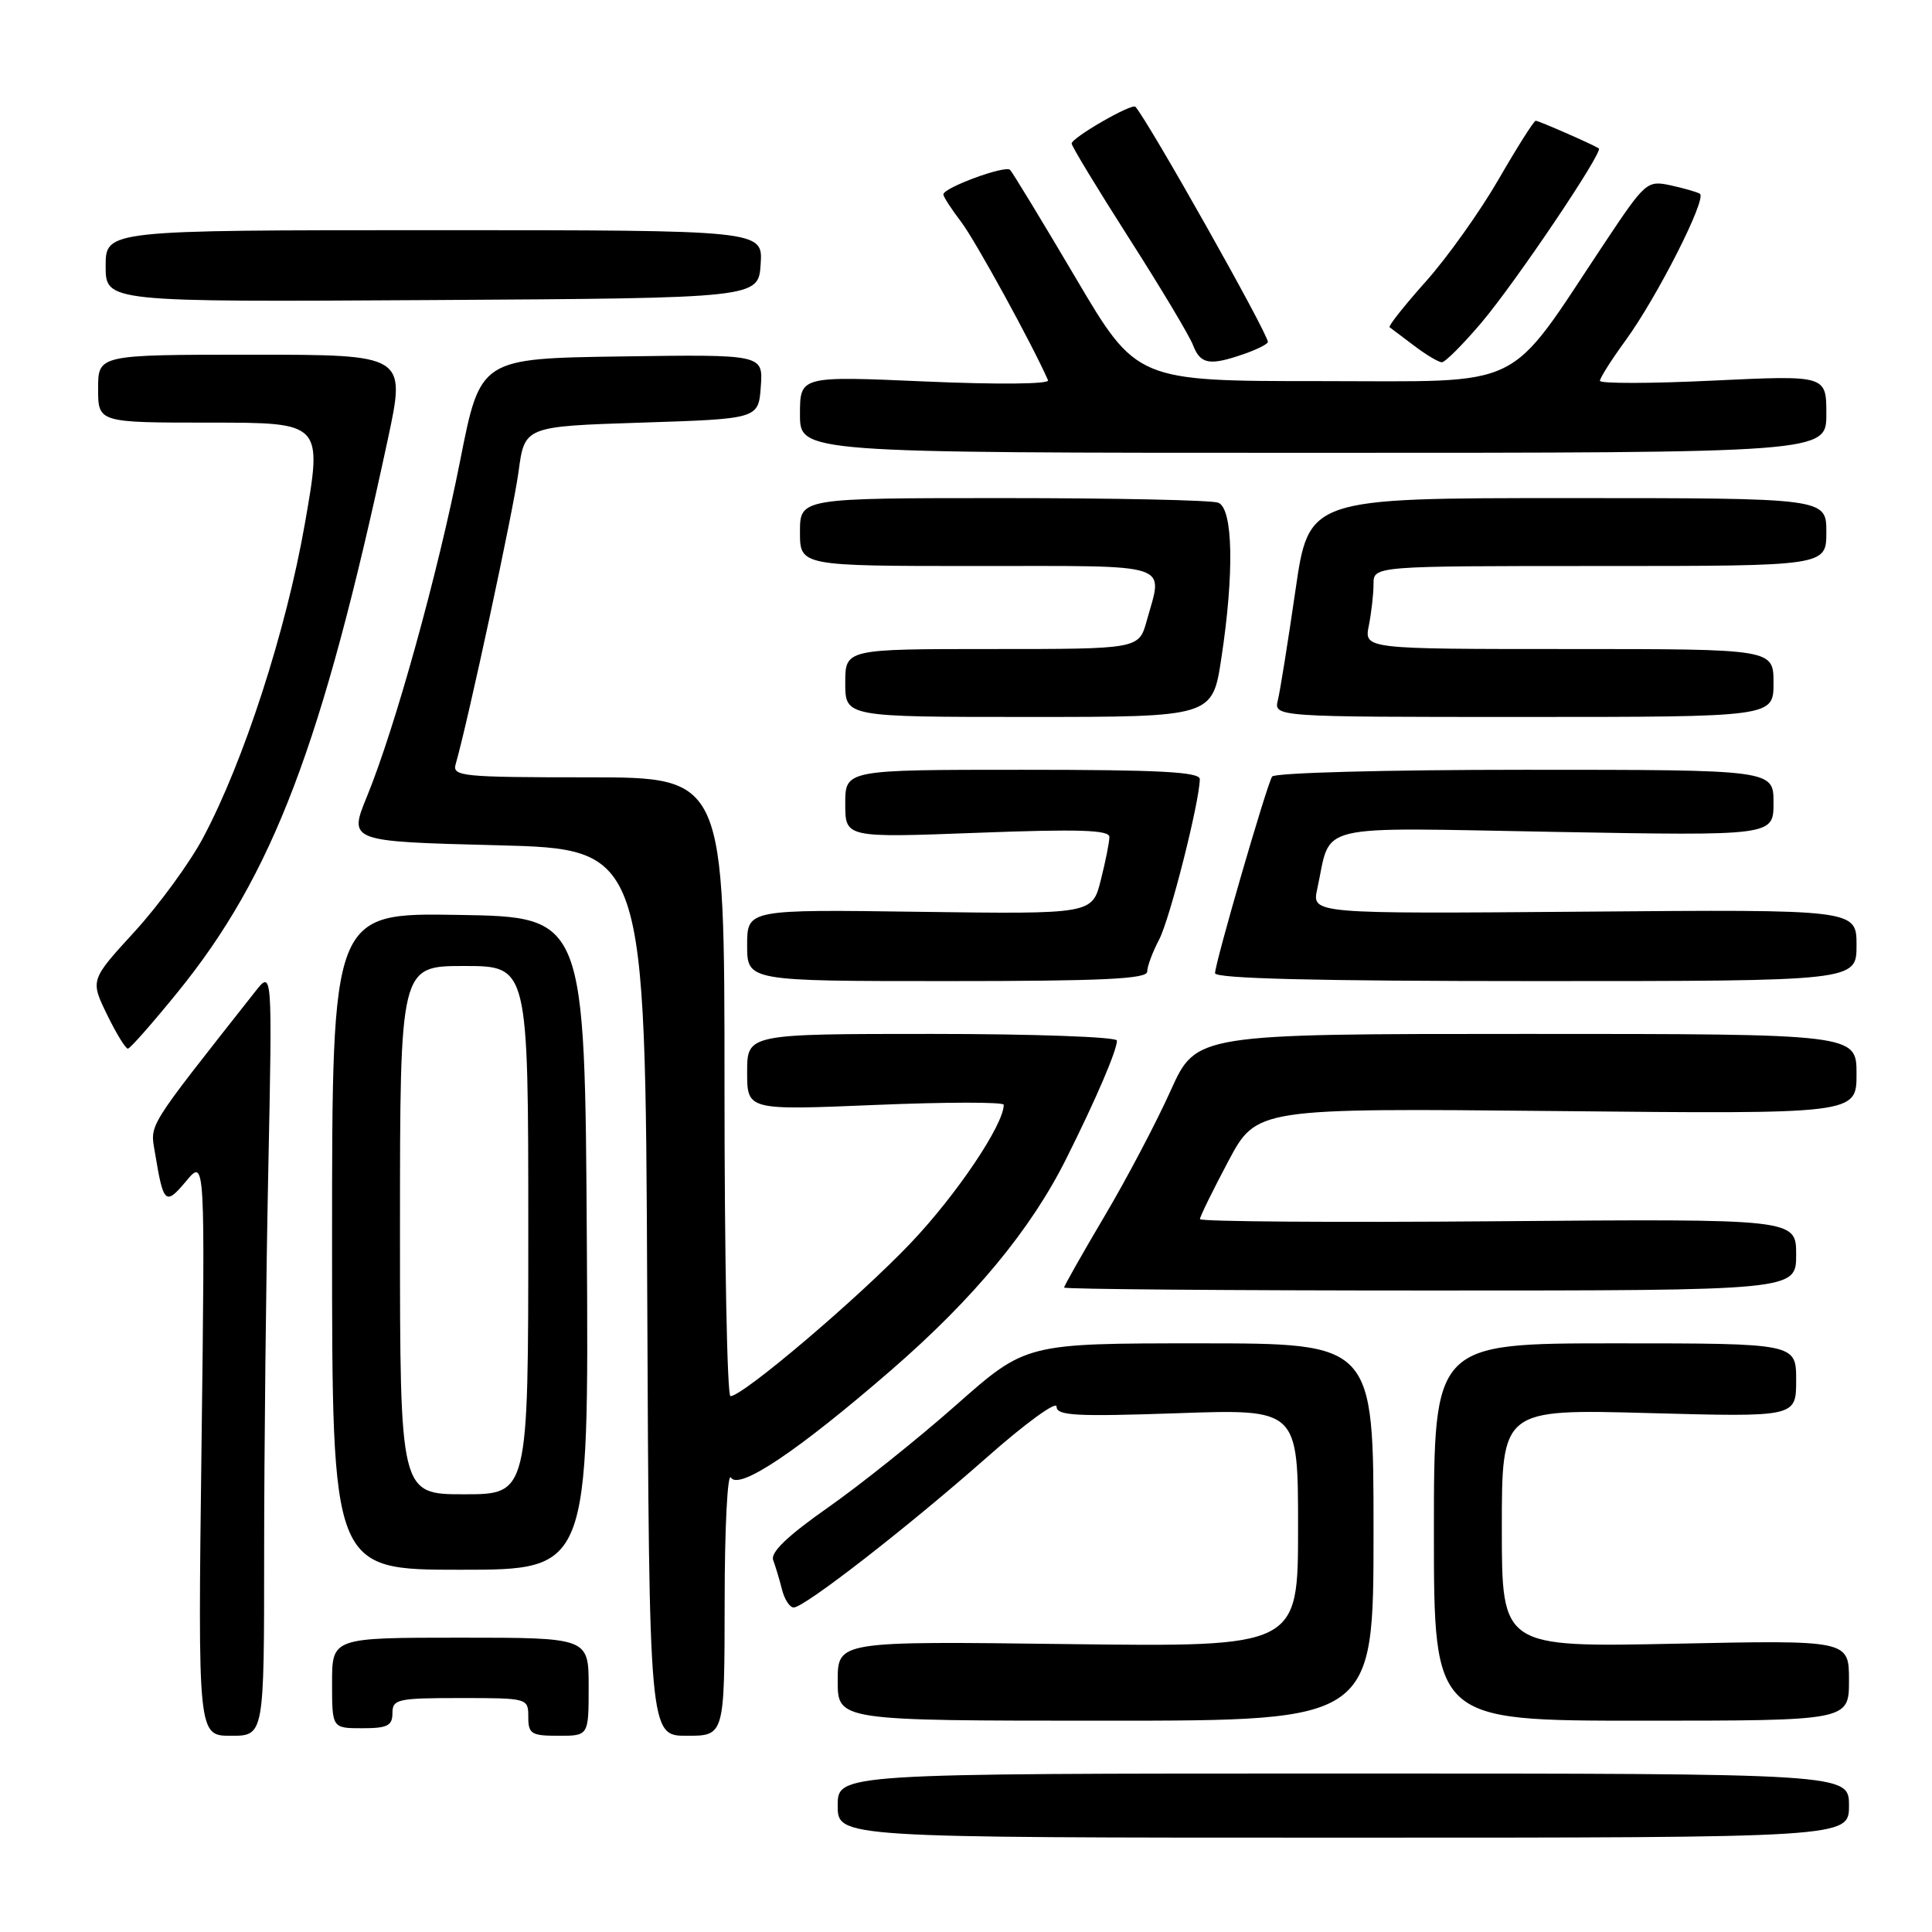 <?xml version="1.0" encoding="UTF-8" standalone="no"?>
<!DOCTYPE svg PUBLIC "-//W3C//DTD SVG 1.1//EN" "http://www.w3.org/Graphics/SVG/1.1/DTD/svg11.dtd" >
<svg xmlns="http://www.w3.org/2000/svg" xmlns:xlink="http://www.w3.org/1999/xlink" version="1.1" viewBox="0 0 256 256">
 <g >
 <path fill="currentColor"
d=" M 245.00 239.25 C 245.00 235.00 245.00 235.00 178.00 235.00 C 111.00 235.00 111.00 235.00 111.00 239.25 C 111.00 243.50 111.00 243.50 178.00 243.50 C 245.00 243.50 245.00 243.50 245.00 239.25 Z  M 35.00 205.75 C 35.00 192.41 35.25 169.57 35.55 155.00 C 36.09 128.50 36.09 128.50 33.80 131.41 C 19.22 149.92 19.89 148.84 20.54 152.78 C 21.66 159.55 21.92 159.78 24.67 156.50 C 27.18 153.50 27.18 153.50 26.70 191.75 C 26.22 230.00 26.22 230.00 30.61 230.00 C 35.00 230.00 35.00 230.00 35.00 205.75 Z  M 78.00 223.50 C 78.00 217.00 78.00 217.00 61.00 217.00 C 44.00 217.00 44.00 217.00 44.00 223.00 C 44.00 229.00 44.00 229.00 48.00 229.00 C 51.33 229.00 52.00 228.67 52.00 227.00 C 52.00 225.15 52.67 225.00 61.00 225.00 C 69.93 225.00 70.00 225.02 70.00 227.50 C 70.00 229.75 70.40 230.00 74.00 230.00 C 78.00 230.00 78.00 230.00 78.00 223.50 Z  M 96.02 212.25 C 96.02 202.49 96.40 195.08 96.85 195.79 C 97.93 197.49 105.70 192.28 118.04 181.59 C 129.02 172.08 136.60 162.93 141.30 153.50 C 145.26 145.58 148.00 139.18 148.00 137.88 C 148.00 137.40 136.97 137.00 123.50 137.00 C 99.00 137.00 99.00 137.00 99.00 142.06 C 99.00 147.12 99.00 147.12 116.00 146.41 C 125.35 146.02 133.00 146.01 133.00 146.39 C 133.00 149.02 126.77 158.29 120.72 164.66 C 113.81 171.94 98.44 185.00 96.79 185.00 C 96.35 185.00 96.00 166.55 96.00 144.00 C 96.00 103.00 96.00 103.00 77.93 103.00 C 61.20 103.00 59.90 102.87 60.38 101.25 C 61.97 95.76 68.04 67.58 68.71 62.50 C 69.51 56.50 69.51 56.50 85.00 56.00 C 100.50 55.50 100.50 55.50 100.81 51.23 C 101.12 46.96 101.12 46.96 82.38 47.23 C 63.65 47.50 63.65 47.50 60.98 61.00 C 58.00 76.08 52.36 96.40 48.64 105.50 C 46.18 111.50 46.18 111.50 65.84 112.00 C 85.50 112.50 85.50 112.50 85.76 171.25 C 86.02 230.00 86.02 230.00 91.01 230.00 C 96.00 230.00 96.00 230.00 96.02 212.25 Z  M 182.00 203.00 C 182.00 178.00 182.00 178.00 158.97 178.00 C 135.94 178.00 135.94 178.00 126.72 186.15 C 121.65 190.63 113.99 196.76 109.69 199.77 C 104.36 203.51 102.06 205.71 102.45 206.72 C 102.75 207.53 103.28 209.27 103.61 210.59 C 103.94 211.92 104.64 213.00 105.17 213.00 C 106.59 213.00 120.28 202.36 130.75 193.12 C 135.84 188.62 140.00 185.59 140.00 186.38 C 140.00 187.59 142.53 187.72 156.00 187.26 C 172.00 186.70 172.00 186.70 172.00 202.47 C 172.00 218.23 172.00 218.23 141.50 217.85 C 111.00 217.46 111.00 217.46 111.00 222.73 C 111.00 228.00 111.00 228.00 146.50 228.00 C 182.00 228.00 182.00 228.00 182.00 203.00 Z  M 245.00 222.66 C 245.00 217.32 245.00 217.32 222.00 217.80 C 199.00 218.27 199.00 218.27 199.00 202.49 C 199.00 186.71 199.00 186.71 218.50 187.24 C 238.00 187.77 238.00 187.77 238.00 182.88 C 238.00 178.00 238.00 178.00 214.00 178.00 C 190.00 178.00 190.00 178.00 190.00 203.00 C 190.00 228.00 190.00 228.00 217.50 228.00 C 245.00 228.00 245.00 228.00 245.00 222.66 Z  M 77.76 164.75 C 77.50 121.50 77.50 121.50 60.75 121.23 C 44.00 120.95 44.00 120.95 44.00 164.48 C 44.00 208.00 44.00 208.00 61.01 208.00 C 78.02 208.00 78.02 208.00 77.76 164.75 Z  M 238.00 166.25 C 238.00 161.50 238.00 161.50 198.50 161.82 C 176.78 162.00 159.00 161.87 159.00 161.54 C 159.00 161.20 160.69 157.76 162.75 153.88 C 166.50 146.83 166.50 146.83 206.25 147.22 C 246.00 147.62 246.00 147.62 246.00 142.31 C 246.00 137.00 246.00 137.00 202.25 137.00 C 158.50 137.00 158.50 137.00 155.11 144.53 C 153.25 148.67 149.32 156.15 146.36 161.14 C 143.41 166.13 141.00 170.39 141.00 170.61 C 141.00 170.82 162.82 171.00 189.50 171.00 C 238.00 171.00 238.00 171.00 238.00 166.25 Z  M 23.50 131.52 C 36.14 115.97 42.69 98.76 51.38 58.25 C 53.79 47.00 53.79 47.00 33.40 47.00 C 13.00 47.00 13.00 47.00 13.00 51.50 C 13.00 56.00 13.00 56.00 27.87 56.00 C 42.74 56.00 42.74 56.00 40.40 69.37 C 37.91 83.59 32.31 100.88 26.91 111.01 C 25.15 114.32 21.06 119.92 17.83 123.45 C 11.96 129.86 11.96 129.86 14.18 134.43 C 15.40 136.94 16.65 138.98 16.95 138.95 C 17.25 138.93 20.20 135.58 23.50 131.52 Z  M 152.01 128.75 C 152.01 128.06 152.72 126.15 153.59 124.50 C 155.01 121.80 158.92 106.37 158.98 103.25 C 159.00 102.28 153.64 102.00 135.50 102.00 C 112.00 102.00 112.00 102.00 112.00 106.50 C 112.00 111.01 112.00 111.01 129.50 110.35 C 142.92 109.84 147.00 109.97 147.00 110.90 C 147.00 111.57 146.49 114.14 145.86 116.62 C 144.73 121.13 144.73 121.13 121.86 120.82 C 99.00 120.50 99.00 120.50 99.00 125.25 C 99.00 130.00 99.00 130.00 125.50 130.00 C 146.03 130.00 152.00 129.72 152.01 128.75 Z  M 246.00 125.25 C 246.00 120.50 246.00 120.50 209.91 120.80 C 173.82 121.09 173.82 121.09 174.54 117.80 C 176.47 108.94 173.51 109.65 206.03 110.23 C 235.00 110.75 235.00 110.75 235.00 106.37 C 235.00 102.00 235.00 102.00 202.06 102.00 C 183.60 102.00 168.87 102.40 168.56 102.90 C 167.82 104.09 161.00 127.61 161.00 128.95 C 161.00 129.67 174.55 130.00 203.50 130.00 C 246.00 130.00 246.00 130.00 246.00 125.25 Z  M 161.83 87.25 C 163.56 75.91 163.39 67.36 161.42 66.61 C 160.55 66.27 147.72 66.00 132.92 66.00 C 106.00 66.00 106.00 66.00 106.00 70.50 C 106.00 75.00 106.00 75.00 129.50 75.00 C 155.76 75.00 154.11 74.47 151.95 82.25 C 150.91 86.00 150.91 86.00 131.45 86.00 C 112.00 86.00 112.00 86.00 112.00 90.50 C 112.00 95.00 112.00 95.00 136.33 95.00 C 160.65 95.00 160.65 95.00 161.83 87.25 Z  M 235.00 90.50 C 235.00 86.00 235.00 86.00 207.88 86.00 C 180.75 86.00 180.75 86.00 181.38 82.88 C 181.72 81.16 182.00 78.68 182.00 77.38 C 182.00 75.00 182.00 75.00 212.00 75.00 C 242.00 75.00 242.00 75.00 242.00 70.50 C 242.00 66.00 242.00 66.00 207.71 66.00 C 173.42 66.00 173.42 66.00 171.65 78.25 C 170.67 84.99 169.63 91.51 169.33 92.75 C 168.78 95.00 168.78 95.00 201.89 95.00 C 235.00 95.00 235.00 95.00 235.00 90.50 Z  M 242.00 54.86 C 242.00 49.72 242.00 49.72 227.00 50.43 C 218.75 50.83 212.00 50.84 212.00 50.46 C 212.00 50.08 213.52 47.68 215.38 45.13 C 219.59 39.36 226.23 26.25 225.24 25.67 C 224.83 25.43 223.07 24.93 221.33 24.55 C 218.24 23.89 218.00 24.11 212.62 32.19 C 199.43 52.02 202.56 50.50 175.01 50.50 C 150.60 50.50 150.60 50.50 142.52 36.80 C 138.07 29.26 134.16 22.83 133.84 22.51 C 133.19 21.86 125.00 24.88 125.00 25.76 C 125.00 26.07 126.07 27.71 127.37 29.42 C 129.23 31.86 136.81 45.68 138.87 50.39 C 139.10 50.90 132.27 50.97 122.63 50.55 C 106.00 49.82 106.00 49.82 106.00 54.91 C 106.00 60.00 106.00 60.00 174.00 60.00 C 242.00 60.00 242.00 60.00 242.00 54.86 Z  M 164.85 46.90 C 166.58 46.30 168.00 45.58 168.00 45.31 C 168.00 44.17 152.16 16.05 150.45 14.15 C 149.99 13.64 142.00 18.25 142.00 19.02 C 142.00 19.38 145.43 25.03 149.62 31.59 C 153.81 38.14 157.62 44.51 158.09 45.75 C 159.06 48.28 160.30 48.49 164.85 46.90 Z  M 196.30 42.75 C 200.79 37.46 212.51 20.06 211.85 19.66 C 210.90 19.07 203.88 16.00 203.49 16.00 C 203.25 16.00 201.04 19.49 198.58 23.75 C 196.12 28.01 191.78 34.11 188.93 37.30 C 186.09 40.48 183.93 43.21 184.13 43.36 C 184.33 43.51 185.80 44.61 187.38 45.81 C 188.97 47.02 190.62 48.00 191.06 48.00 C 191.49 48.00 193.85 45.64 196.30 42.75 Z  M 100.79 35.00 C 101.09 30.50 101.09 30.50 57.54 30.50 C 14.00 30.50 14.00 30.50 14.00 35.26 C 14.00 40.02 14.00 40.02 57.25 39.76 C 100.50 39.50 100.50 39.50 100.79 35.00 Z  M 53.00 163.00 C 53.00 128.00 53.00 128.00 61.50 128.00 C 70.00 128.00 70.00 128.00 70.00 163.00 C 70.00 198.00 70.00 198.00 61.50 198.00 C 53.00 198.00 53.00 198.00 53.00 163.00 Z "/>
</g>
</svg>
